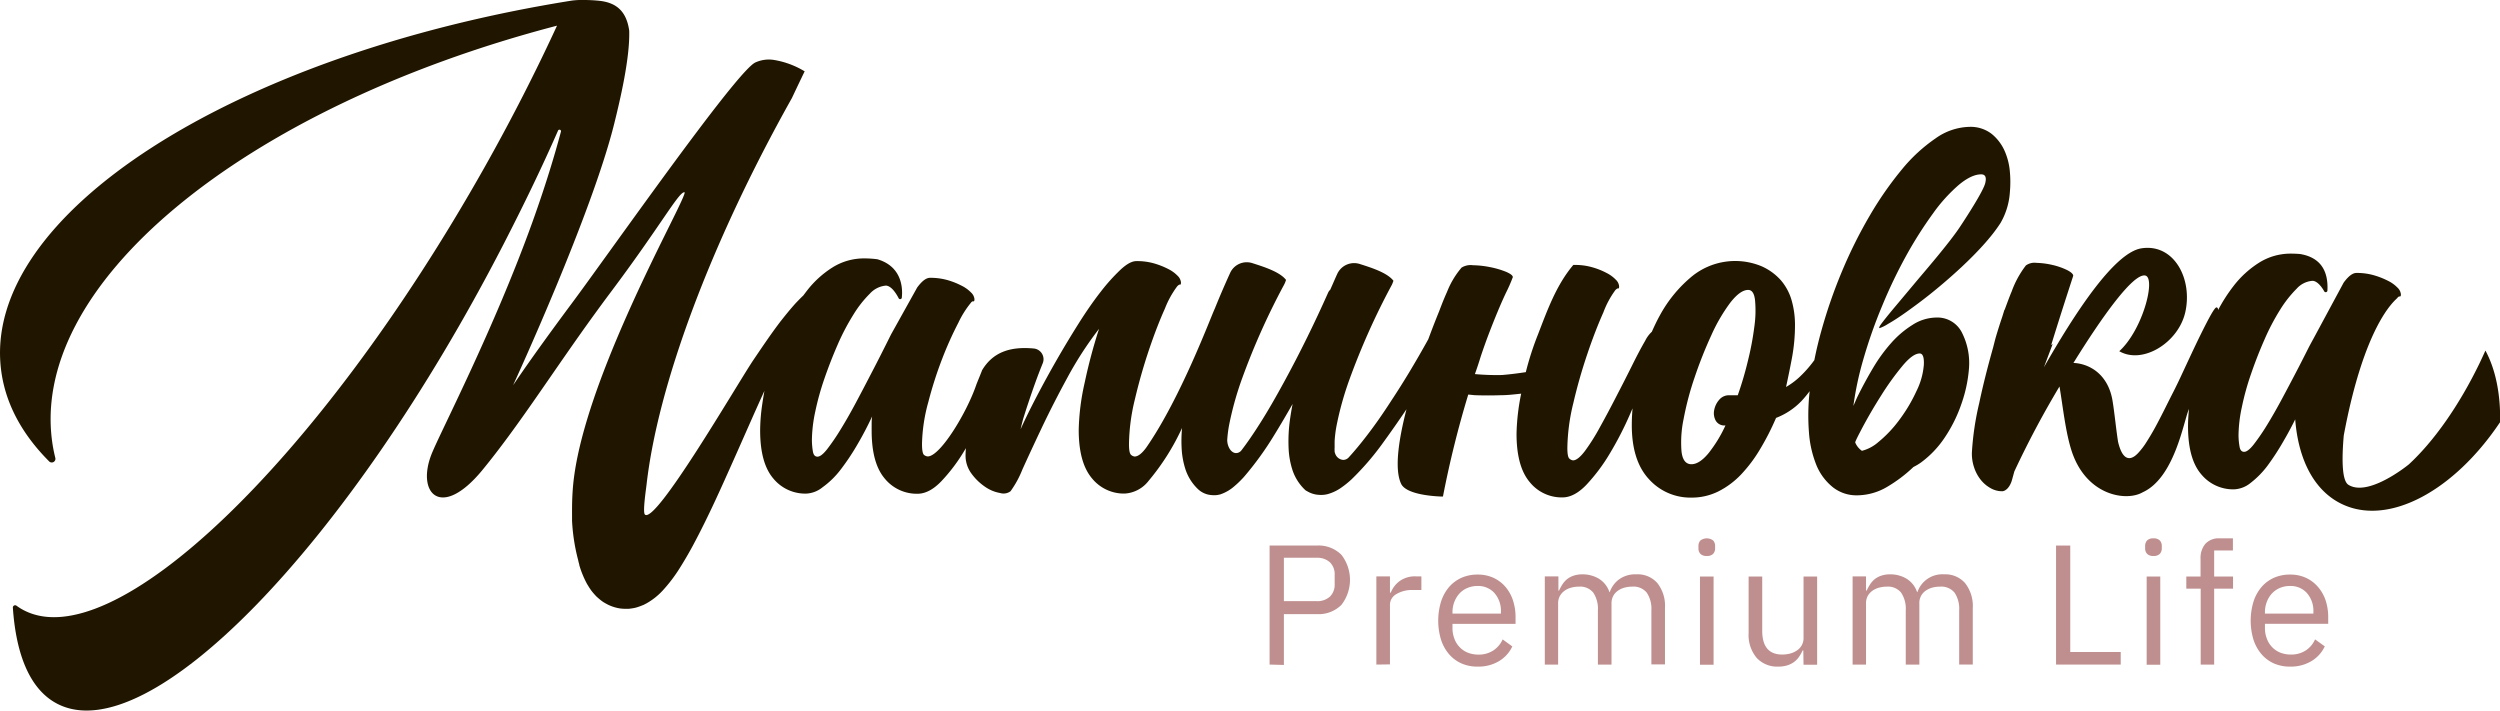 <svg xmlns="http://www.w3.org/2000/svg" viewBox="0 0 538.58 153.07"><defs><style>.cls-1{fill:#201600;}.cls-2{fill:#be8f8e;}</style></defs><title>logotype</title><g id="Слой_2" data-name="Слой 2"><g id="Слой_1-2" data-name="Слой 1"><path class="cls-1" d="M422.23,48.89c-2.3,3.48-7.78,9.8-9.37,11.7s-3,3.59-4.24,5.06-2.22,2.67-2.94,3.6-1,1.39-.75,1.44a8.81,8.81,0,0,0,1.8-.9c1.08-.61,2.42-1.47,4-2.6s3.37-2.44,5.31-4S427,54.3,431,48a15.21,15.21,0,0,0,2-6.72,24.14,24.14,0,0,0,0-4.18,14,14,0,0,0-1.13-4.57,9.89,9.89,0,0,0-2.77-3.66,7.42,7.42,0,0,0-4.85-1.54A13.06,13.06,0,0,0,417,29.8a34.71,34.71,0,0,0-7.32,6.76,74.17,74.17,0,0,0-6.88,9.9,99.73,99.73,0,0,0-5.95,11.93,107.73,107.73,0,0,0-4.45,12.8q-.91,3.24-1.53,6.39c-.29.41-.68.91-1.16,1.49a24.43,24.43,0,0,1-2.09,2.2,15.69,15.69,0,0,1-2.85,2.1c.4-1.82.83-3.89,1.27-6.23A38.72,38.72,0,0,0,386.7,70a19.32,19.32,0,0,0-.71-5.24,11.48,11.48,0,0,0-2.34-4.39,12.1,12.1,0,0,0-4.13-3,14.78,14.78,0,0,0-15,2.15,28.51,28.51,0,0,0-6.93,8.42c-.63,1.13-1.19,2.32-1.73,3.53a6.58,6.58,0,0,0-1.44,1.95q-1.17,2-2.75,5.18t-3.41,6.7q-1.83,3.57-3.57,6.7a43.68,43.68,0,0,1-3.26,5.18q-1.53,2-2.55,2a1.38,1.38,0,0,1-.76-.36c-.31-.24-.46-1-.46-2.35a42.73,42.73,0,0,1,1.28-9.61c.84-3.62,1.85-7.13,3-10.54s2.31-6.41,3.47-9A19.67,19.67,0,0,1,348,62.5c.27-.27.47-.4.61-.36s.2-.12.2-.47a2.24,2.24,0,0,0-.71-1.41,7.38,7.38,0,0,0-2-1.46,15.46,15.46,0,0,0-3-1.2,13.26,13.26,0,0,0-4.07-.52l-.09,0c-3.65,4.31-5.58,9.71-7.62,15a63.09,63.09,0,0,0-2.61,8.09c-1.63.25-3.32.47-5.13.62a51.17,51.17,0,0,1-5.84-.2c.47-1.3.86-2.5,1.21-3.65.62-1.86,1.26-3.65,1.91-5.35,1.3-3.37,2.46-6.15,3.5-8.36a35.05,35.05,0,0,0,1.55-3.52c0-.35-.48-.73-1.45-1.15a18.69,18.69,0,0,0-3.39-1,20.51,20.51,0,0,0-3.75-.42,3.75,3.75,0,0,0-2.45.51,18.38,18.38,0,0,0-3.12,5.2c-.42.94-.84,1.93-1.25,3-.16.4-.31.81-.47,1.23h0s-1,2.41-2.33,6c-2.49,4.5-5.16,9-8,13.28C298,89,296.25,91.53,294.34,94c-1.21,1.57-2.48,3.12-3.82,4.58a1.64,1.64,0,0,1-1.15.5,2,2,0,0,1-1.74-1.39h0a2.38,2.38,0,0,1-.11-.38.44.44,0,0,1,0-.1.2.2,0,0,1,0-.07,5.64,5.64,0,0,1,0-.73v0c0-.51,0-1,0-1.37a26.39,26.39,0,0,1,.4-3.25,67.5,67.5,0,0,1,2.85-10.19,153,153,0,0,1,9-20.09l0,0,.11-.21a6.85,6.85,0,0,0,.31-.82c-1.32-1.71-4.64-2.78-7.2-3.59A4,4,0,0,0,288.09,59c-.52,1.13-1,2.27-1.51,3.41a2,2,0,0,0-.47.66l0,0c-2.89,6.5-6.06,12.95-9.47,19.2-1.71,3.13-3.46,6.23-5.37,9.21-1.21,1.9-2.47,3.77-3.82,5.53a1.49,1.49,0,0,1-1.15.6c-1,0-1.85-1.21-1.92-2.74a26.31,26.31,0,0,1,.4-3.26,68.69,68.69,0,0,1,2.85-10.19,151.06,151.06,0,0,1,9-20.08v0a2.26,2.26,0,0,0,.11-.22,5.1,5.1,0,0,0,.31-.82c-1.33-1.73-4.71-2.8-7.28-3.62A3.93,3.93,0,0,0,265,58.82c-1.16,2.55-2.27,5.12-3.32,7.73v0c-.68,1.34-7.24,19.06-14.69,29.8-1,1.4-1.87,2-2.55,2a1.37,1.37,0,0,1-.77-.36c-.3-.25-.45-1-.45-2.35a42.59,42.59,0,0,1,1.27-9.61q1.28-5.43,3-10.55t3.47-9a20.11,20.11,0,0,1,2.65-4.8c.27-.28.47-.4.61-.37s.2-.12.2-.47a2.29,2.29,0,0,0-.71-1.41,7.38,7.38,0,0,0-2-1.46,17,17,0,0,0-3-1.2,13.37,13.37,0,0,0-3.87-.52c-1,0-2.09.61-3.42,1.83a41,41,0,0,0-4.28,4.76q-2.3,2.94-4.74,6.81t-4.73,7.85q-2.29,4-4.33,7.9t-3.47,7.07c.14-.65.33-1.41.55-2.23.36-1.14.71-2.27,1.08-3.35q1.66-5,3-8.28a3.65,3.65,0,0,1,.14-.35,2.32,2.32,0,0,0-1.93-3.18c-4.71-.44-8.69.55-11.15,4.7-.06.24-1.17,2.89-1.24,3.13-2.05,6-7.76,15.42-10.46,15.42a1.45,1.45,0,0,1-.77-.31c-.3-.21-.46-1-.46-2.4A36.24,36.24,0,0,1,200,86.58a83.88,83.88,0,0,1,3-9.35,76.41,76.41,0,0,1,3.47-7.72,20.72,20.72,0,0,1,2.65-4.23c.2-.28.39-.4.56-.36s.25-.12.25-.47a2.24,2.24,0,0,0-.71-1.41,7.38,7.38,0,0,0-2-1.46,16.27,16.27,0,0,0-3-1.21,13.39,13.39,0,0,0-3.88-.52c-.81,0-1.73.7-2.75,2.09l0,0-5.57,10c-.21.4-.41.81-.62,1.23-1.09,2.19-2.23,4.44-3.42,6.73s-2.37,4.56-3.56,6.79-2.31,4.19-3.37,5.9a45.68,45.68,0,0,1-2.85,4.17c-.85,1.08-1.54,1.62-2.09,1.62s-.88-.4-1-1.2a15.28,15.28,0,0,1-.2-2.45,31.1,31.1,0,0,1,.71-6,58.41,58.41,0,0,1,2-7.21q1.28-3.7,2.85-7.3a49.1,49.1,0,0,1,3.37-6.42,23.84,23.84,0,0,1,3.56-4.54,5.29,5.29,0,0,1,3.42-1.73c1.12,0,2.18,1.55,2.78,2.72a.36.36,0,0,0,.68-.12c.29-2.73-.39-6.86-5.28-8.28a21.48,21.48,0,0,0-2.77-.18,12.77,12.77,0,0,0-6.88,1.94,21.38,21.38,0,0,0-5.55,5.07l-.76,1c-.56.52-1.08,1.07-1.6,1.61-1.19,1.31-2.28,2.67-3.33,4-2.1,2.76-4,5.6-5.93,8.45-3.75,5.67-21,35.34-23.25,33.1-.5-.5.23-5.3.37-6.54,2.4-21,13.49-51.43,31.3-83.17,1.74-3.69,2.75-5.76,2.75-5.76a18.54,18.54,0,0,0-6.46-2.43,7,7,0,0,0-4.23.55c-3.27,1.71-19.6,24.39-31.19,40.45-3.45,4.78-6.48,9-8.62,11.86-8.91,12-12,16.78-12.31,17.18.52-1.11,16.92-36.83,21.75-56.21,1.34-5.38,3.44-14.33,3.26-20.17-.61-4.35-2.93-6-6.28-6.41A31.76,31.76,0,0,0,125.54,0a15.63,15.63,0,0,0-2.36.13C50.17,11.78-3.94,46.3.23,79.65c.9,7.26,4.51,13.89,10.36,19.75a.79.79,0,0,0,1.33-.74c-.17-.68-.32-1.37-.45-2.06C5.16,61.68,52.39,23.19,120,5.53c-4.57,9.91-9.75,20.09-15.53,30.36C68.68,99.49,24,142.19,4.73,131.25a11.5,11.5,0,0,1-1.19-.77.49.49,0,0,0-.77.43c.71,10.43,3.83,17.73,9.56,20.7,19.69,10.21,62.73-34.12,96.15-99C112.91,44,116.77,36,120.21,28.16a.33.33,0,0,1,.63.22c-1.33,5-3.32,11.62-6.16,19.52C106.37,71,94.94,92.94,93,97.76c-3.4,8.51,2,14.3,10.86,3.58,7.86-9.56,15.05-21,24.21-33.64,1.12-1.54,2.26-3.1,3.44-4.67,10.86-14.47,14.76-21.79,15.95-21.61.23,0-.52,1.7-1.91,4.53-5.53,11.3-21,41.16-22.18,59.81-.08,1.17-.12,2.3-.13,3.41s0,1.93,0,2.85a1.5,1.5,0,0,0,0,.22,41.12,41.12,0,0,0,1.32,8.45,7.43,7.43,0,0,0,.23.9l0,.12a20.61,20.61,0,0,0,1.47,3.7c.1.18.16.33.29.53l.36.59.39.58c.15.21.34.44.52.66l.57.63c.23.23.51.47.77.69a9,9,0,0,0,.87.65c.35.21.71.41,1.08.59a9.1,9.1,0,0,0,2.47.75,10.32,10.32,0,0,0,1.24.08h.62l.54-.07c.35-.05.71-.11,1-.19a9,9,0,0,0,.87-.28l.82-.32.63-.33a14.22,14.22,0,0,0,3.44-2.72,32.74,32.74,0,0,0,3.74-4.93c1-1.59,1.91-3.16,2.76-4.73,3.37-6.27,6.13-12.51,8.91-18.74,2.19-4.91,4.32-9.81,6.53-14.65-.2,1.15-.4,2.35-.57,3.61a39.56,39.56,0,0,0-.35,4.92q0,7,2.8,10.31a8.9,8.9,0,0,0,7.08,3.3,6,6,0,0,0,3.57-1.37A18.45,18.45,0,0,0,181,101.3,49.43,49.43,0,0,0,184.57,96q1.78-3,3.31-6.28a12.61,12.61,0,0,0-.1,1.57v1.47q0,7,2.8,10.31a8.9,8.9,0,0,0,7.08,3.3q2.55,0,5.15-2.71a37.77,37.77,0,0,0,5-6.65c.1-.15.19-.31.28-.47-.05.55-.08,1.08-.08,1.56a6.49,6.49,0,0,0,1.27,3.92,11.81,11.81,0,0,0,2.91,2.83,8.07,8.07,0,0,0,3.26,1.36,2.54,2.54,0,0,0,2.24-.37,21.05,21.05,0,0,0,2.55-4.66q1.72-3.81,4.18-9T230,81.26a76.31,76.31,0,0,1,6.77-10.42,114.51,114.51,0,0,0-3.1,11.62,49.92,49.92,0,0,0-1.28,10.15q0,7,2.8,10.37a8.86,8.86,0,0,0,7.09,3.35,7,7,0,0,0,5.14-2.71,50.4,50.4,0,0,0,7.23-11.42,30,30,0,0,0-.07,4.67,17.67,17.67,0,0,0,.73,4,10.4,10.4,0,0,0,2.79,4.52,4.74,4.74,0,0,0,2.93,1.27,4.94,4.94,0,0,0,1.88-.16,8.87,8.87,0,0,0,3-1.74,21.06,21.06,0,0,0,2.13-2.08,67.7,67.7,0,0,0,6.5-9c1.36-2.2,2.66-4.43,3.93-6.66-.21,1.06-.39,2.14-.55,3.25a33.51,33.51,0,0,0-.29,6.74,17.47,17.47,0,0,0,.73,4,10.34,10.34,0,0,0,2.79,4.52,1.27,1.27,0,0,0,.43.28,5.37,5.37,0,0,0,2.5.79,5.86,5.86,0,0,0,1.87-.13,9.53,9.53,0,0,0,3.05-1.45,21,21,0,0,0,2.13-1.72,58.11,58.11,0,0,0,6.5-7.47Q300.42,92,303,88.17c-1.69,6.55-2.62,12.87-1.18,16,1,2.28,6.57,2.71,8.43,2.79a4.28,4.28,0,0,0,.61,0A217.28,217.28,0,0,1,316.31,85l1.41.14q2.85.1,5.67,0c1.48,0,2.9-.19,4.32-.33a46.93,46.93,0,0,0-1,8.64q0,7,2.8,10.36a8.85,8.85,0,0,0,7.08,3.35q2.55,0,5.15-2.7a38.66,38.66,0,0,0,5-6.65,72.82,72.82,0,0,0,4.43-8.6c.19-.42.35-.82.53-1.23-.1,1.21-.16,2.41-.16,3.6q0,7.65,3.67,11.62a12,12,0,0,0,9.17,4,12.82,12.82,0,0,0,5.86-1.36,17.73,17.73,0,0,0,4.89-3.67,30.61,30.61,0,0,0,4.07-5.44,55.36,55.36,0,0,0,3.42-6.7,15.11,15.11,0,0,0,5.5-3.66,25.36,25.36,0,0,0,1.74-2.1,47.29,47.29,0,0,0-.15,8.92,23.16,23.16,0,0,0,1.69,7.23A11.92,11.92,0,0,0,394.9,105a8.18,8.18,0,0,0,5.11,1.71,12.87,12.87,0,0,0,6.6-1.86,30.72,30.72,0,0,0,5.61-4.25,11.25,11.25,0,0,0,1.67-1,21.33,21.33,0,0,0,5.16-5.48,30.86,30.86,0,0,0,3.54-7.22,29.56,29.56,0,0,0,1.57-7.29,14.49,14.49,0,0,0-1.46-7.88,5.89,5.89,0,0,0-5.58-3.32A9.63,9.63,0,0,0,412,70a20.84,20.84,0,0,0-4.54,3.85,34.74,34.74,0,0,0-3.91,5.36c-1.19,2-2.27,4-3.22,5.9-.42.84-.7,1.56-1.06,2.35,0,0,0,0,0,.06a67.82,67.82,0,0,1,2.12-10,105.17,105.17,0,0,1,4.08-11.61A106.65,106.65,0,0,1,410.7,55a87.49,87.49,0,0,1,5.72-9A34.64,34.64,0,0,1,422,39.82q2.72-2.26,4.81-2.26c.89,0,1.18.63.88,1.85C427.34,41.08,423.53,46.93,422.23,48.89Zm-44.29,21.5a62.47,62.47,0,0,1-1.38,7.32,73.84,73.84,0,0,1-2.19,7.44h-1.83a2.73,2.73,0,0,0-2.19,1,4.68,4.68,0,0,0-1.07,2.25,3.35,3.35,0,0,0,.36,2.25,2.14,2.14,0,0,0,2.08,1,28.91,28.91,0,0,1-3.66,6q-1.95,2.35-3.67,2.36c-1.22,0-1.94-.93-2.14-2.78a24.55,24.55,0,0,1,.46-7,63.8,63.8,0,0,1,2.39-9,91.71,91.71,0,0,1,3.57-9,37,37,0,0,1,4.07-7c1.43-1.84,2.72-2.77,3.87-2.77.82,0,1.31.73,1.48,2.2A24.34,24.34,0,0,1,377.94,70.39Zm23.21,21.86c1.21-2.27,2.56-4.61,4.08-7a59.18,59.18,0,0,1,4.55-6.34c1.51-1.84,2.78-2.76,3.78-2.76q1,0,.9,2.4a15.49,15.49,0,0,1-1.61,5.74,33.94,33.94,0,0,1-3.63,6.11,26.35,26.35,0,0,1-4.58,4.85,8.61,8.61,0,0,1-3.52,1.87,4,4,0,0,1-1.44-1.78s0-.08,0-.11C400,94.42,400.53,93.44,401.15,92.25Z"/><path class="cls-1" d="M535.44,75.52c-.4.89-.82,1.8-1.25,2.7-4.49,9.3-10,17-15.27,21.84-.68.55-8.83,7-13,4.38-1.45-.91-1.42-5.79-1-10.63,4.45-23.82,10.89-28.95,11.5-29.57.2-.28.39-.4.56-.37s.25-.12.25-.47a2.27,2.27,0,0,0-.71-1.41,7.23,7.23,0,0,0-2-1.46,17,17,0,0,0-3-1.2,13.36,13.36,0,0,0-3.87-.53q-1.23,0-2.76,2.1s0,0,0,0l-7.43,13.79c-.21.4-.34.63-.34.63l.34-.63c.23-.45.58-1.13,1-2q-1.5,3-3.13,6.18-1.79,3.45-3.57,6.78t-3.36,5.9a46.49,46.49,0,0,1-2.86,4.18c-.85,1.08-1.54,1.61-2.08,1.61s-.89-.39-1-1.2a14.13,14.13,0,0,1-.21-2.45,30.43,30.43,0,0,1,.72-6,56.48,56.48,0,0,1,2-7.2q1.27-3.7,2.86-7.31a47.92,47.92,0,0,1,3.36-6.42,25,25,0,0,1,3.56-4.54,5.09,5.09,0,0,1,3.42-1.72c1,0,2,1.27,2.55,2.28a.37.37,0,0,0,.68-.18c.2-3.76-1.1-7.1-5.92-7.88-.6-.05-1.23-.08-1.9-.08a12.73,12.73,0,0,0-6.87,1.93,21.3,21.3,0,0,0-5.56,5.08,35.33,35.33,0,0,0-3.3,5.14c0-.37-.16-.57-.35-.57s-.61.55-1.22,1.63-1.34,2.51-2.21,4.27-1.8,3.74-2.81,5.9-2,4.36-3.13,6.56-2.14,4.3-3.18,6.26a55.07,55.07,0,0,1-2.84,4.88,16.12,16.12,0,0,1-1.37,1.75c-.35.36-3.06,3.65-4.45-2.33-.46-3-.74-6.09-1.17-8.73-.85-5.34-4.47-8-8.43-8.23C453,68,459.53,58.93,462.12,59.35c2.41.4-.45,11.67-5.56,16.31,5,2.92,12.71-1.81,14.21-8.36,1.65-7.21-2.42-14.89-9.44-13.8-5.95.93-14.57,14.36-21,25.62.62-1.67,1.26-3.35,1.88-5l-.32.21c2.77-8.94,4.74-14.84,4.75-14.92q0-.55-1.32-1.23a14.67,14.67,0,0,0-3.11-1.09,17.15,17.15,0,0,0-3.48-.46,3.17,3.17,0,0,0-2.29.56,20.69,20.69,0,0,0-3.05,5.57c-.52,1.23-1,2.57-1.53,4h-.05l-.45,1.46c-.46,1.35-.91,2.77-1.36,4.28-.22.76-.41,1.55-.61,2.33-1.19,4.23-2.21,8.23-3,12a61.31,61.31,0,0,0-1.58,10.63,9.14,9.14,0,0,0,.46,3.19,8.51,8.51,0,0,0,1.41,2.67,7.11,7.11,0,0,0,2.13,1.83,5,5,0,0,0,2.51.68c.66,0,1.67-.73,2.15-2.51l.48-1.75a202.17,202.17,0,0,1,9.73-18.31c.7,4.08,1.29,9.88,2.65,14,3.21,9.61,11.82,10.81,15.26,8.8,6.82-3.09,8.78-15,9.9-17.74l.09-.23c-.13,1.34-.21,2.59-.21,3.72q0,7,2.8,10.31a8.9,8.9,0,0,0,7.08,3.3,6,6,0,0,0,3.57-1.36,19.33,19.33,0,0,0,3.62-3.66A53.16,53.16,0,0,0,492,94.92c.87-1.48,1.68-3,2.46-4.57.66,8.55,4,15.31,10,18.21,10.09,4.9,24.26-2.82,34.14-17.62C538.72,85,537.66,79.63,535.44,75.52Z"/><path class="cls-2" d="M273.51,143.17V117.53h10.18a6.94,6.94,0,0,1,5.3,2,8.8,8.8,0,0,1,0,10.77,6.94,6.94,0,0,1-5.3,2h-7.1v10.95Zm3.08-13.66h7.1a4,4,0,0,0,2.84-1,3.58,3.58,0,0,0,1-2.72v-1.91a3.59,3.59,0,0,0-1-2.72,4,4,0,0,0-2.84-1h-7.1Z"/><path class="cls-2" d="M296.51,143.17v-19h2.93v3.5h.18a5.69,5.69,0,0,1,1.83-2.43,5.63,5.63,0,0,1,3.63-1.07h1.13v2.94h-1.72a6.59,6.59,0,0,0-3.71.9,2.66,2.66,0,0,0-1.34,2.26v12.86Z"/><path class="cls-2" d="M318.33,143.61a8.49,8.49,0,0,1-3.49-.69,7.67,7.67,0,0,1-2.68-2,9.14,9.14,0,0,1-1.72-3.12,14.21,14.21,0,0,1,0-8.17,9.2,9.2,0,0,1,1.72-3.15,7.76,7.76,0,0,1,2.68-2,8.49,8.49,0,0,1,3.49-.7,8.08,8.08,0,0,1,3.41.7,7.6,7.6,0,0,1,2.56,1.92,8.61,8.61,0,0,1,1.63,2.91,11.53,11.53,0,0,1,.57,3.7v1.39H312.91v.88a6.39,6.39,0,0,0,.39,2.26,5.16,5.16,0,0,0,1.1,1.82,5,5,0,0,0,1.75,1.22,6.14,6.14,0,0,0,2.37.44,5.69,5.69,0,0,0,3.13-.85,5.54,5.54,0,0,0,2.07-2.42l2.08,1.51a7.29,7.29,0,0,1-2.85,3.16A8.64,8.64,0,0,1,318.33,143.61Zm0-17.37a5.55,5.55,0,0,0-2.19.42,5,5,0,0,0-1.71,1.18,5.73,5.73,0,0,0-1.11,1.81,6.21,6.21,0,0,0-.41,2.28v.26h10.44v-.4a5.82,5.82,0,0,0-1.37-4A4.69,4.69,0,0,0,318.33,126.24Z"/><path class="cls-2" d="M332.8,143.17v-19h2.93v3.06h.14a10,10,0,0,1,.75-1.37,4.93,4.93,0,0,1,1-1.11,4.72,4.72,0,0,1,1.41-.74,6,6,0,0,1,1.9-.28,6.86,6.86,0,0,1,3.45.9,5.39,5.39,0,0,1,2.34,2.93h.07a5.83,5.83,0,0,1,1.92-2.68,5.93,5.93,0,0,1,3.83-1.15,5.61,5.61,0,0,1,4.52,1.9,7.91,7.91,0,0,1,1.63,5.34v12.16h-2.93V131.5a6.23,6.23,0,0,0-1-3.83,3.69,3.69,0,0,0-3.14-1.29,6.42,6.42,0,0,0-1.67.22,4.38,4.38,0,0,0-1.41.67,3.14,3.14,0,0,0-1,1.12,3.37,3.37,0,0,0-.37,1.6v13.18h-2.93V131.5a6.24,6.24,0,0,0-1-3.83,3.64,3.64,0,0,0-3.08-1.29,6.55,6.55,0,0,0-1.68.22,4.39,4.39,0,0,0-1.43.67,3.4,3.4,0,0,0-1,1.12,3.26,3.26,0,0,0-.38,1.6v13.18Z"/><path class="cls-2" d="M367.69,119.77a1.77,1.77,0,0,1-1.37-.46,1.7,1.7,0,0,1-.42-1.19v-.48a1.72,1.72,0,0,1,.42-1.2,2.29,2.29,0,0,1,2.75,0,1.72,1.72,0,0,1,.42,1.2v.48a1.7,1.7,0,0,1-.42,1.19A1.78,1.78,0,0,1,367.69,119.77Zm-1.46,4.44h2.93v19h-2.93Z"/><path class="cls-2" d="M388.49,140.12h-.14a9.15,9.15,0,0,1-.72,1.29,4.67,4.67,0,0,1-2.54,1.91,6.38,6.38,0,0,1-2,.29,6,6,0,0,1-4.65-1.89,7.64,7.64,0,0,1-1.73-5.34V124.21h2.93v11.68q0,5.12,4.32,5.12a6.91,6.91,0,0,0,1.71-.22,4.65,4.65,0,0,0,1.46-.67,3.14,3.14,0,0,0,1.41-2.76V124.21h2.93v19h-2.93Z"/><path class="cls-2" d="M399.11,143.17v-19H402v3.06h.15a10,10,0,0,1,.75-1.37,4.88,4.88,0,0,1,1-1.11,4.72,4.72,0,0,1,1.41-.74,6,6,0,0,1,1.91-.28,6.82,6.82,0,0,1,3.44.9,5.35,5.35,0,0,1,2.34,2.93h.07a5.68,5.68,0,0,1,5.75-3.83,5.65,5.65,0,0,1,4.53,1.9A8,8,0,0,1,425,131v12.16h-2.93V131.5a6.23,6.23,0,0,0-1-3.83,3.72,3.72,0,0,0-3.15-1.29,6.48,6.48,0,0,0-1.67.22,4.59,4.59,0,0,0-1.41.67,3.15,3.15,0,0,0-1.35,2.72v13.18h-2.93V131.5a6.23,6.23,0,0,0-1-3.83,3.64,3.64,0,0,0-3.08-1.29,6.67,6.67,0,0,0-1.68.22,4.48,4.48,0,0,0-1.43.67,3.51,3.51,0,0,0-1,1.12A3.26,3.26,0,0,0,402,130v13.18Z"/><path class="cls-2" d="M442.94,143.17V117.53H446v22.93h10.87v2.71Z"/><path class="cls-2" d="M463.92,119.77a1.77,1.77,0,0,1-1.37-.46,1.7,1.7,0,0,1-.42-1.19v-.48a1.72,1.72,0,0,1,.42-1.2,1.81,1.81,0,0,1,1.37-.46,1.83,1.83,0,0,1,1.38.46,1.72,1.72,0,0,1,.42,1.2v.48a1.7,1.7,0,0,1-.42,1.19A1.8,1.8,0,0,1,463.92,119.77Zm-1.46,4.44h2.93v19h-2.93Z"/><path class="cls-2" d="M474.1,126.82H471v-2.61h3.07v-3.82a4.74,4.74,0,0,1,1-3.19,3.84,3.84,0,0,1,3.11-1.22h2.86v2.61H477v5.62h4.07v2.61H477v16.35H474.1Z"/><path class="cls-2" d="M493.36,143.61a8.57,8.57,0,0,1-3.5-.69,7.72,7.72,0,0,1-2.67-2,9.14,9.14,0,0,1-1.72-3.12,14.21,14.21,0,0,1,0-8.17,9.2,9.2,0,0,1,1.72-3.15,7.82,7.82,0,0,1,2.67-2,8.58,8.58,0,0,1,3.5-.7,8.08,8.08,0,0,1,3.41.7,7.6,7.6,0,0,1,2.56,1.92A8.61,8.61,0,0,1,501,129.3a11.53,11.53,0,0,1,.57,3.7v1.39H487.94v.88a6.39,6.39,0,0,0,.39,2.26,5.16,5.16,0,0,0,1.1,1.82,5,5,0,0,0,1.75,1.22,6.13,6.13,0,0,0,2.36.44,5.72,5.72,0,0,0,3.14-.85,5.46,5.46,0,0,0,2.06-2.42l2.09,1.51a7.29,7.29,0,0,1-2.85,3.16A8.64,8.64,0,0,1,493.36,143.61Zm0-17.37a5.52,5.52,0,0,0-2.19.42,5,5,0,0,0-1.71,1.18,5.55,5.55,0,0,0-1.11,1.81,6.21,6.21,0,0,0-.41,2.28v.26h10.44v-.4a5.82,5.82,0,0,0-1.37-4A4.69,4.69,0,0,0,493.36,126.24Z"/></g></g></svg>